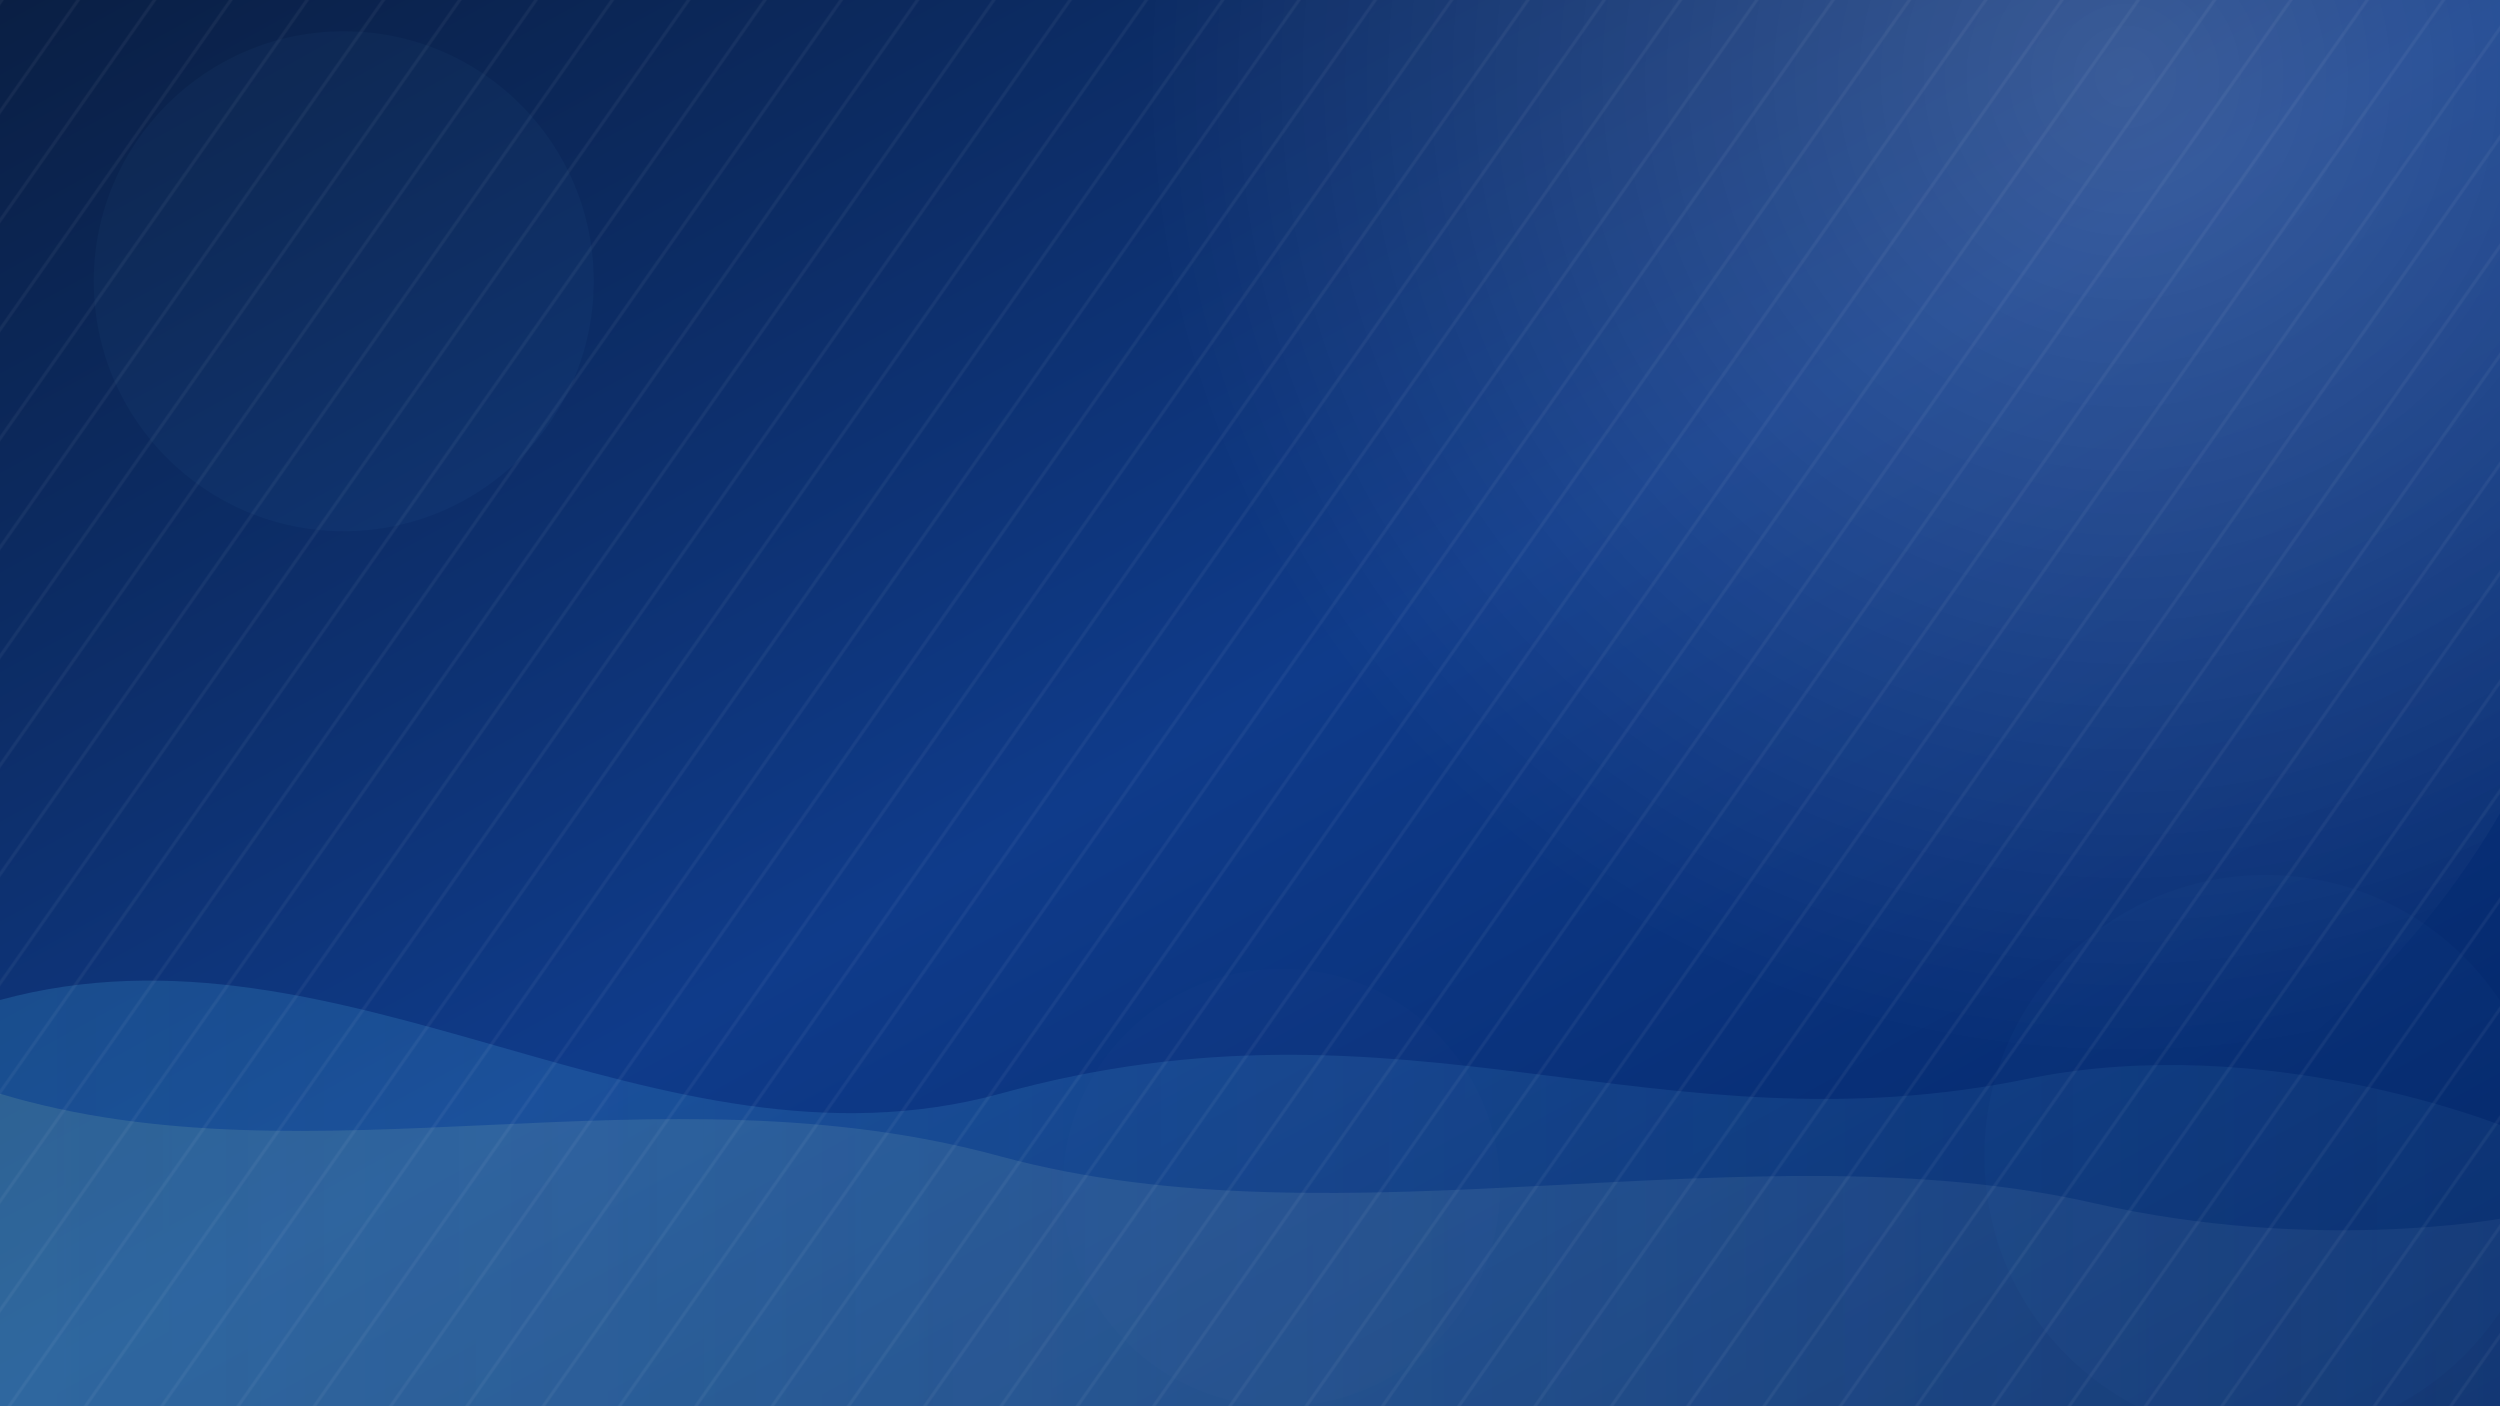 <?xml version="1.0" encoding="UTF-8"?>
<svg xmlns="http://www.w3.org/2000/svg" viewBox="0 0 1600 900" width="1600" height="900">
  <defs>
    <linearGradient id="bg" x1="0" y1="0" x2="1" y2="1">
      <stop offset="0%" stop-color="#0a1f44"/>
      <stop offset="50%" stop-color="#0f3b8a"/>
      <stop offset="100%" stop-color="#012465"/>
    </linearGradient>
    <radialGradient id="glow" cx="70%" cy="30%" r="60%">
      <stop offset="0%" stop-color="#ffffff" stop-opacity="0.18"/>
      <stop offset="100%" stop-color="#ffffff" stop-opacity="0"/>
    </radialGradient>
    <linearGradient id="wave1" x1="0" y1="0" x2="1" y2="0">
      <stop offset="0%" stop-color="#4fc3f7" stop-opacity="0.18"/>
      <stop offset="100%" stop-color="#81d4fa" stop-opacity="0.05"/>
    </linearGradient>
    <linearGradient id="wave2" x1="0" y1="0" x2="1" y2="0">
      <stop offset="0%" stop-color="#a5d6a7" stop-opacity="0.15"/>
      <stop offset="100%" stop-color="#e1f5fe" stop-opacity="0.05"/>
    </linearGradient>
    <filter id="blur">
      <feGaussianBlur stdDeviation="40"/>
    </filter>
  </defs>

  <!-- Background -->
  <rect width="1600" height="900" fill="url(#bg)"/>

  <!-- Soft spotlight glow -->
  <circle cx="1150" cy="260" r="520" fill="url(#glow)"/>

  <!-- Abstract blurred orbs -->
  <circle cx="220" cy="180" r="160" fill="#4fc3f7" opacity="0.18" filter="url(#blur)"/>
  <circle cx="1450" cy="740" r="180" fill="#81d4fa" opacity="0.14" filter="url(#blur)"/>
  <circle cx="820" cy="760" r="140" fill="#b39ddb" opacity="0.1" filter="url(#blur)"/>

  <!-- Waves -->
  <path d="M0,640 C220,580 420,760 640,700 C900,628 1060,740 1300,690 C1450,660 1600,720 1600,720 L1600,900 L0,900 Z" fill="url(#wave1)"/>
  <path d="M0,700 C200,760 420,680 640,740 C860,800 1120,720 1340,770 C1480,802 1600,780 1600,780 L1600,900 L0,900 Z" fill="url(#wave2)"/>

  <!-- Subtle diagonal lines for texture -->
  <g opacity="0.05">
    <defs>
      <pattern id="lines" patternUnits="userSpaceOnUse" width="40" height="40" patternTransform="rotate(35)">
        <rect width="40" height="40" fill="none"/>
        <rect x="0" y="0" width="2" height="40" fill="#fff"/>
      </pattern>
    </defs>
    <rect width="1600" height="900" fill="url(#lines)"/>
  </g>
</svg>
